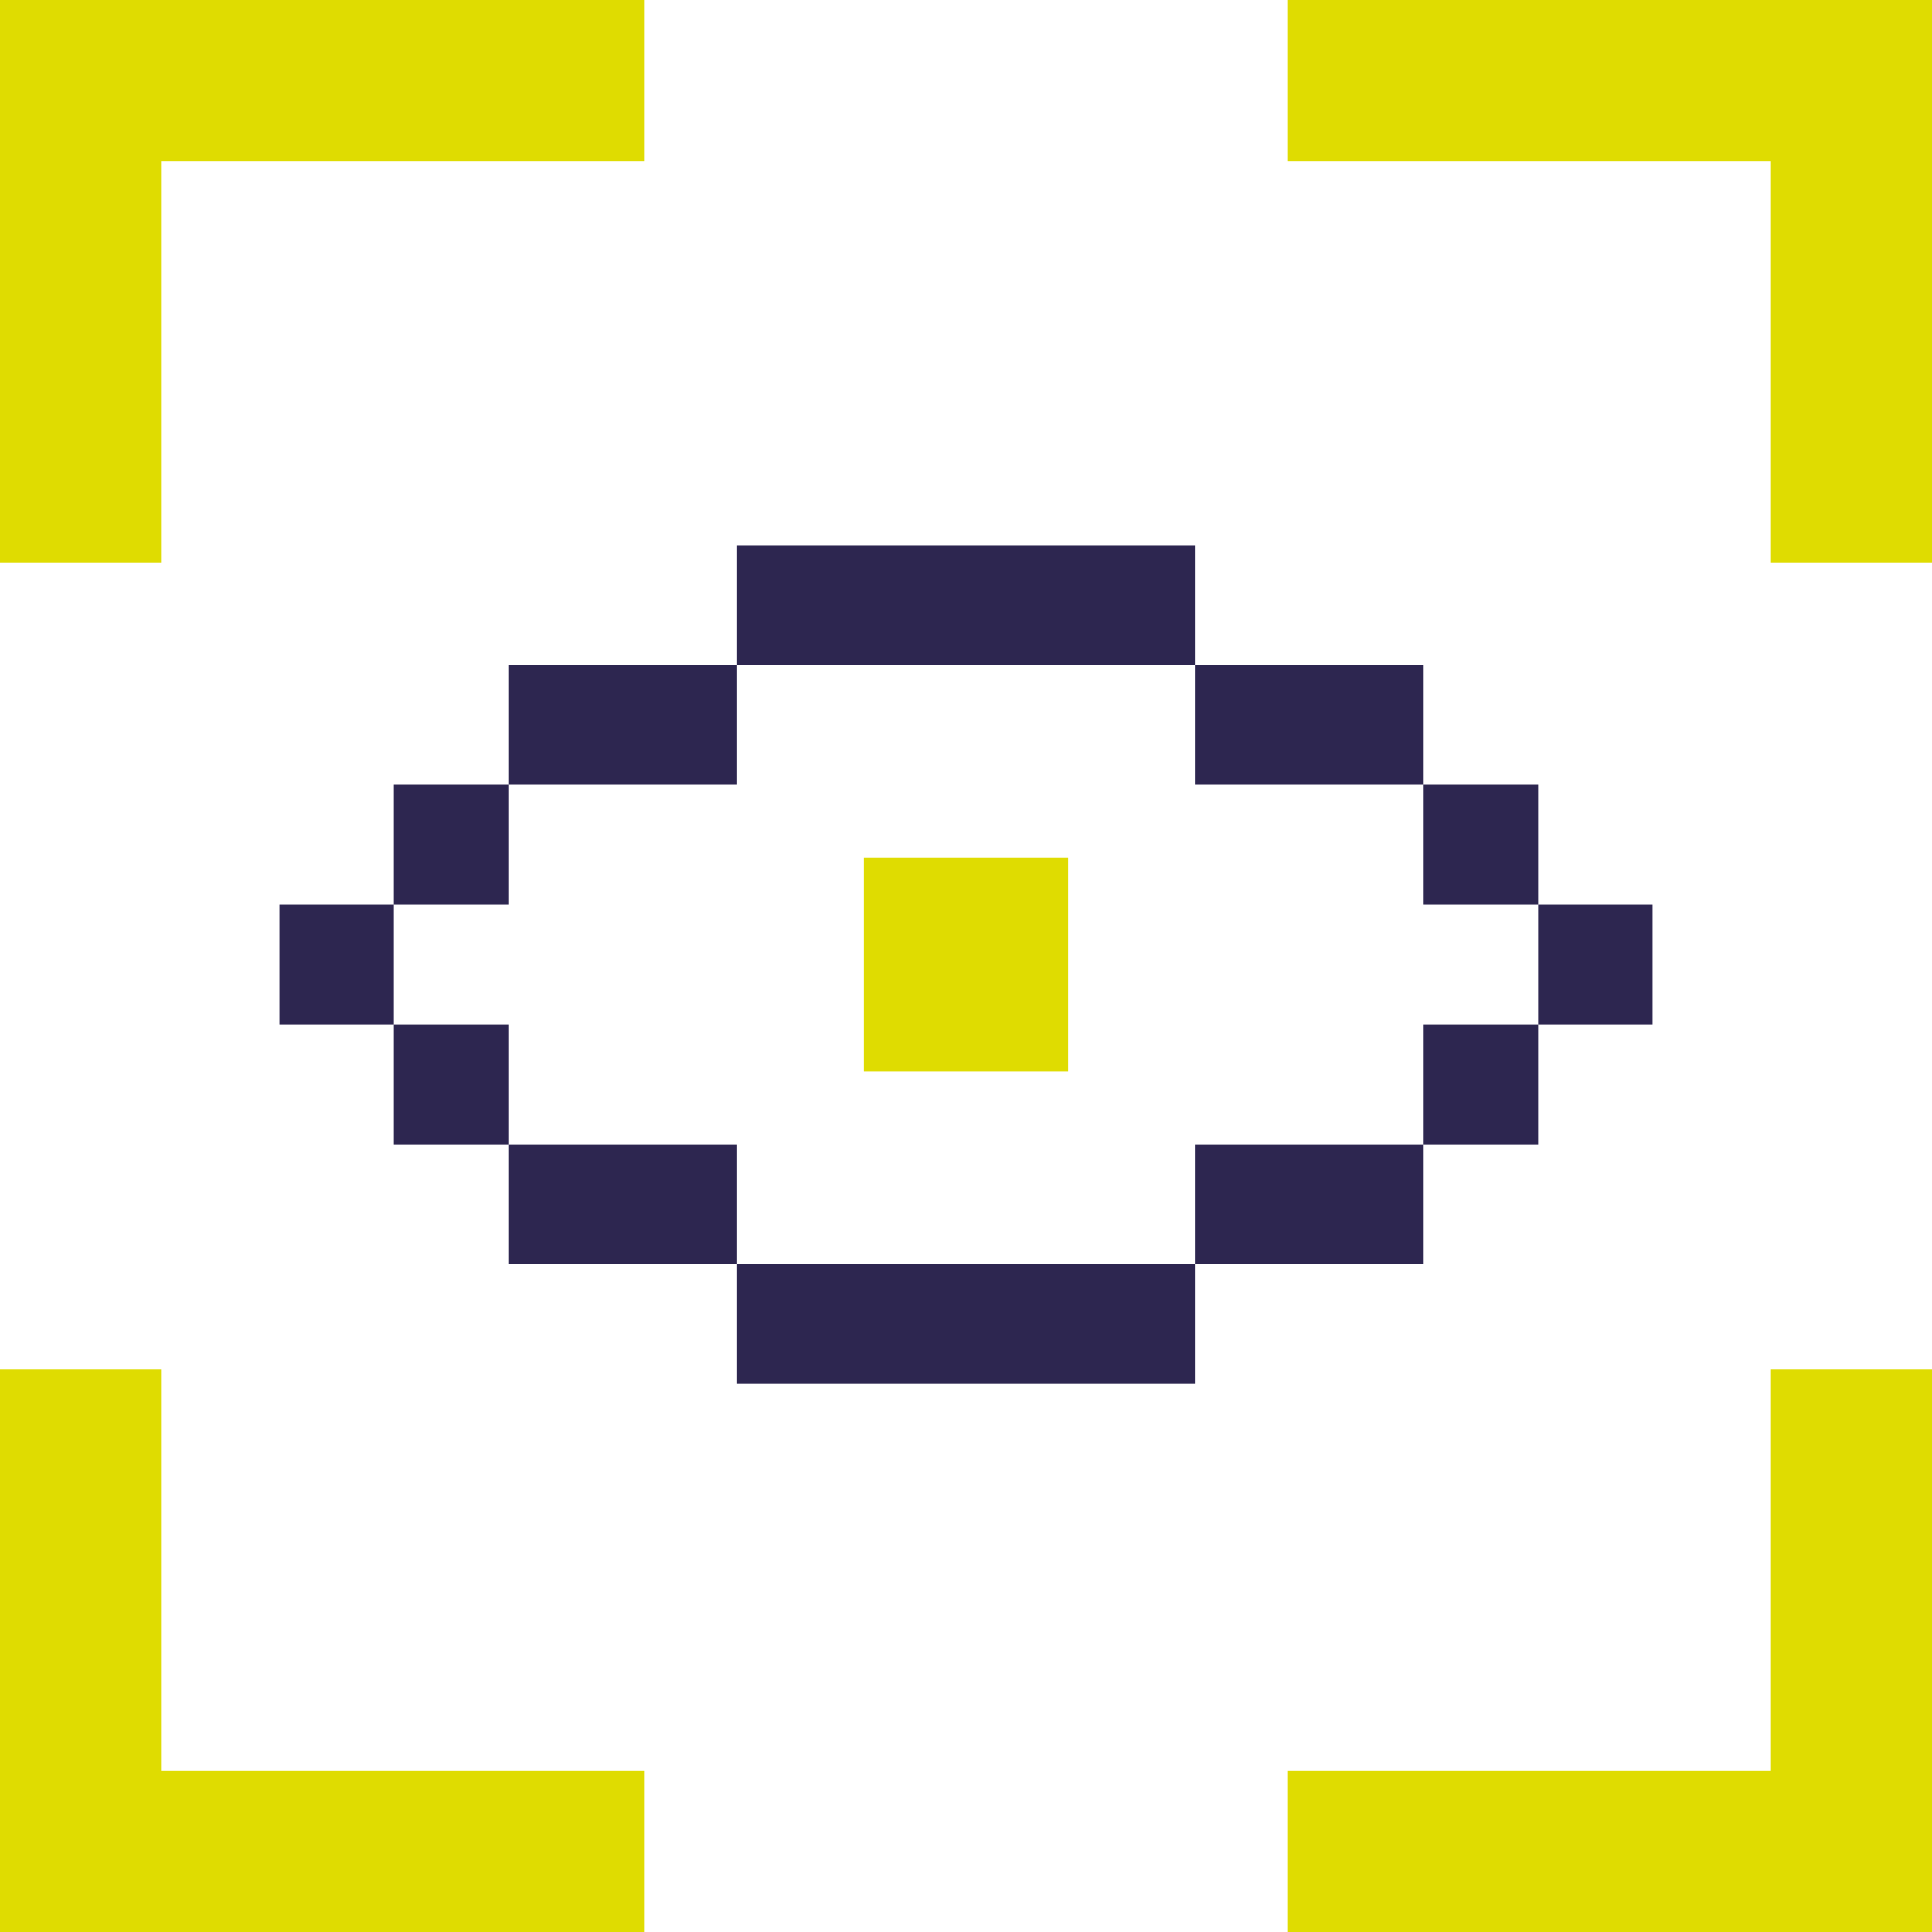 <svg width="272" height="272" viewBox="0 0 272 272" fill="none" xmlns="http://www.w3.org/2000/svg">
<g clip-path="url(#clip0_625_7013)">
<path d="M90.667 0V22.65H22.667V79.175H0V22.65V0H22.667H90.667Z" fill="#DFDC01"/>
<path d="M181.333 22.65V0H249.333H272V22.65V79.175H249.333V22.65H181.333Z" fill="#DFDC01"/>
<path d="M90.667 249.35V272H22.667H0V249.35V192.826H22.667V249.35H90.667Z" fill="#DFDC01"/>
<path d="M181.333 249.35V272H249.333H272V249.35V192.826H249.333V249.35H181.333Z" fill="#DFDC01"/>
<path d="M103.779 76.755H168.22V93.622H103.779V76.755ZM71.559 110.489V93.622H103.779V110.489H71.559ZM55.449 127.356V110.489H71.559V127.356H55.449ZM55.449 144.224V127.356H39.339V144.224H55.449ZM71.559 161.091H55.449V144.224H71.559V161.091ZM103.779 177.958H71.559V161.091H103.779V177.958ZM168.22 177.958V194.825H103.779V177.958H168.22ZM200.44 161.091V177.958H168.22V161.091H200.44ZM216.551 144.224V161.091H200.44V144.224H216.551ZM216.551 127.356H232.661V144.224H216.551V127.356ZM200.44 110.489H216.551V127.356H200.44V110.489ZM200.44 110.489V93.622H168.22V110.489H200.44Z" fill="#2D2650"/>
<path d="M150.375 120.739H121.624V150.841H150.375V120.739Z" fill="#DFDC01"/>
</g>
<defs>
<clipPath id="clip0_625_7013">
<rect width="272" height="272" fill="white"/>
</clipPath>
</defs>
</svg>
